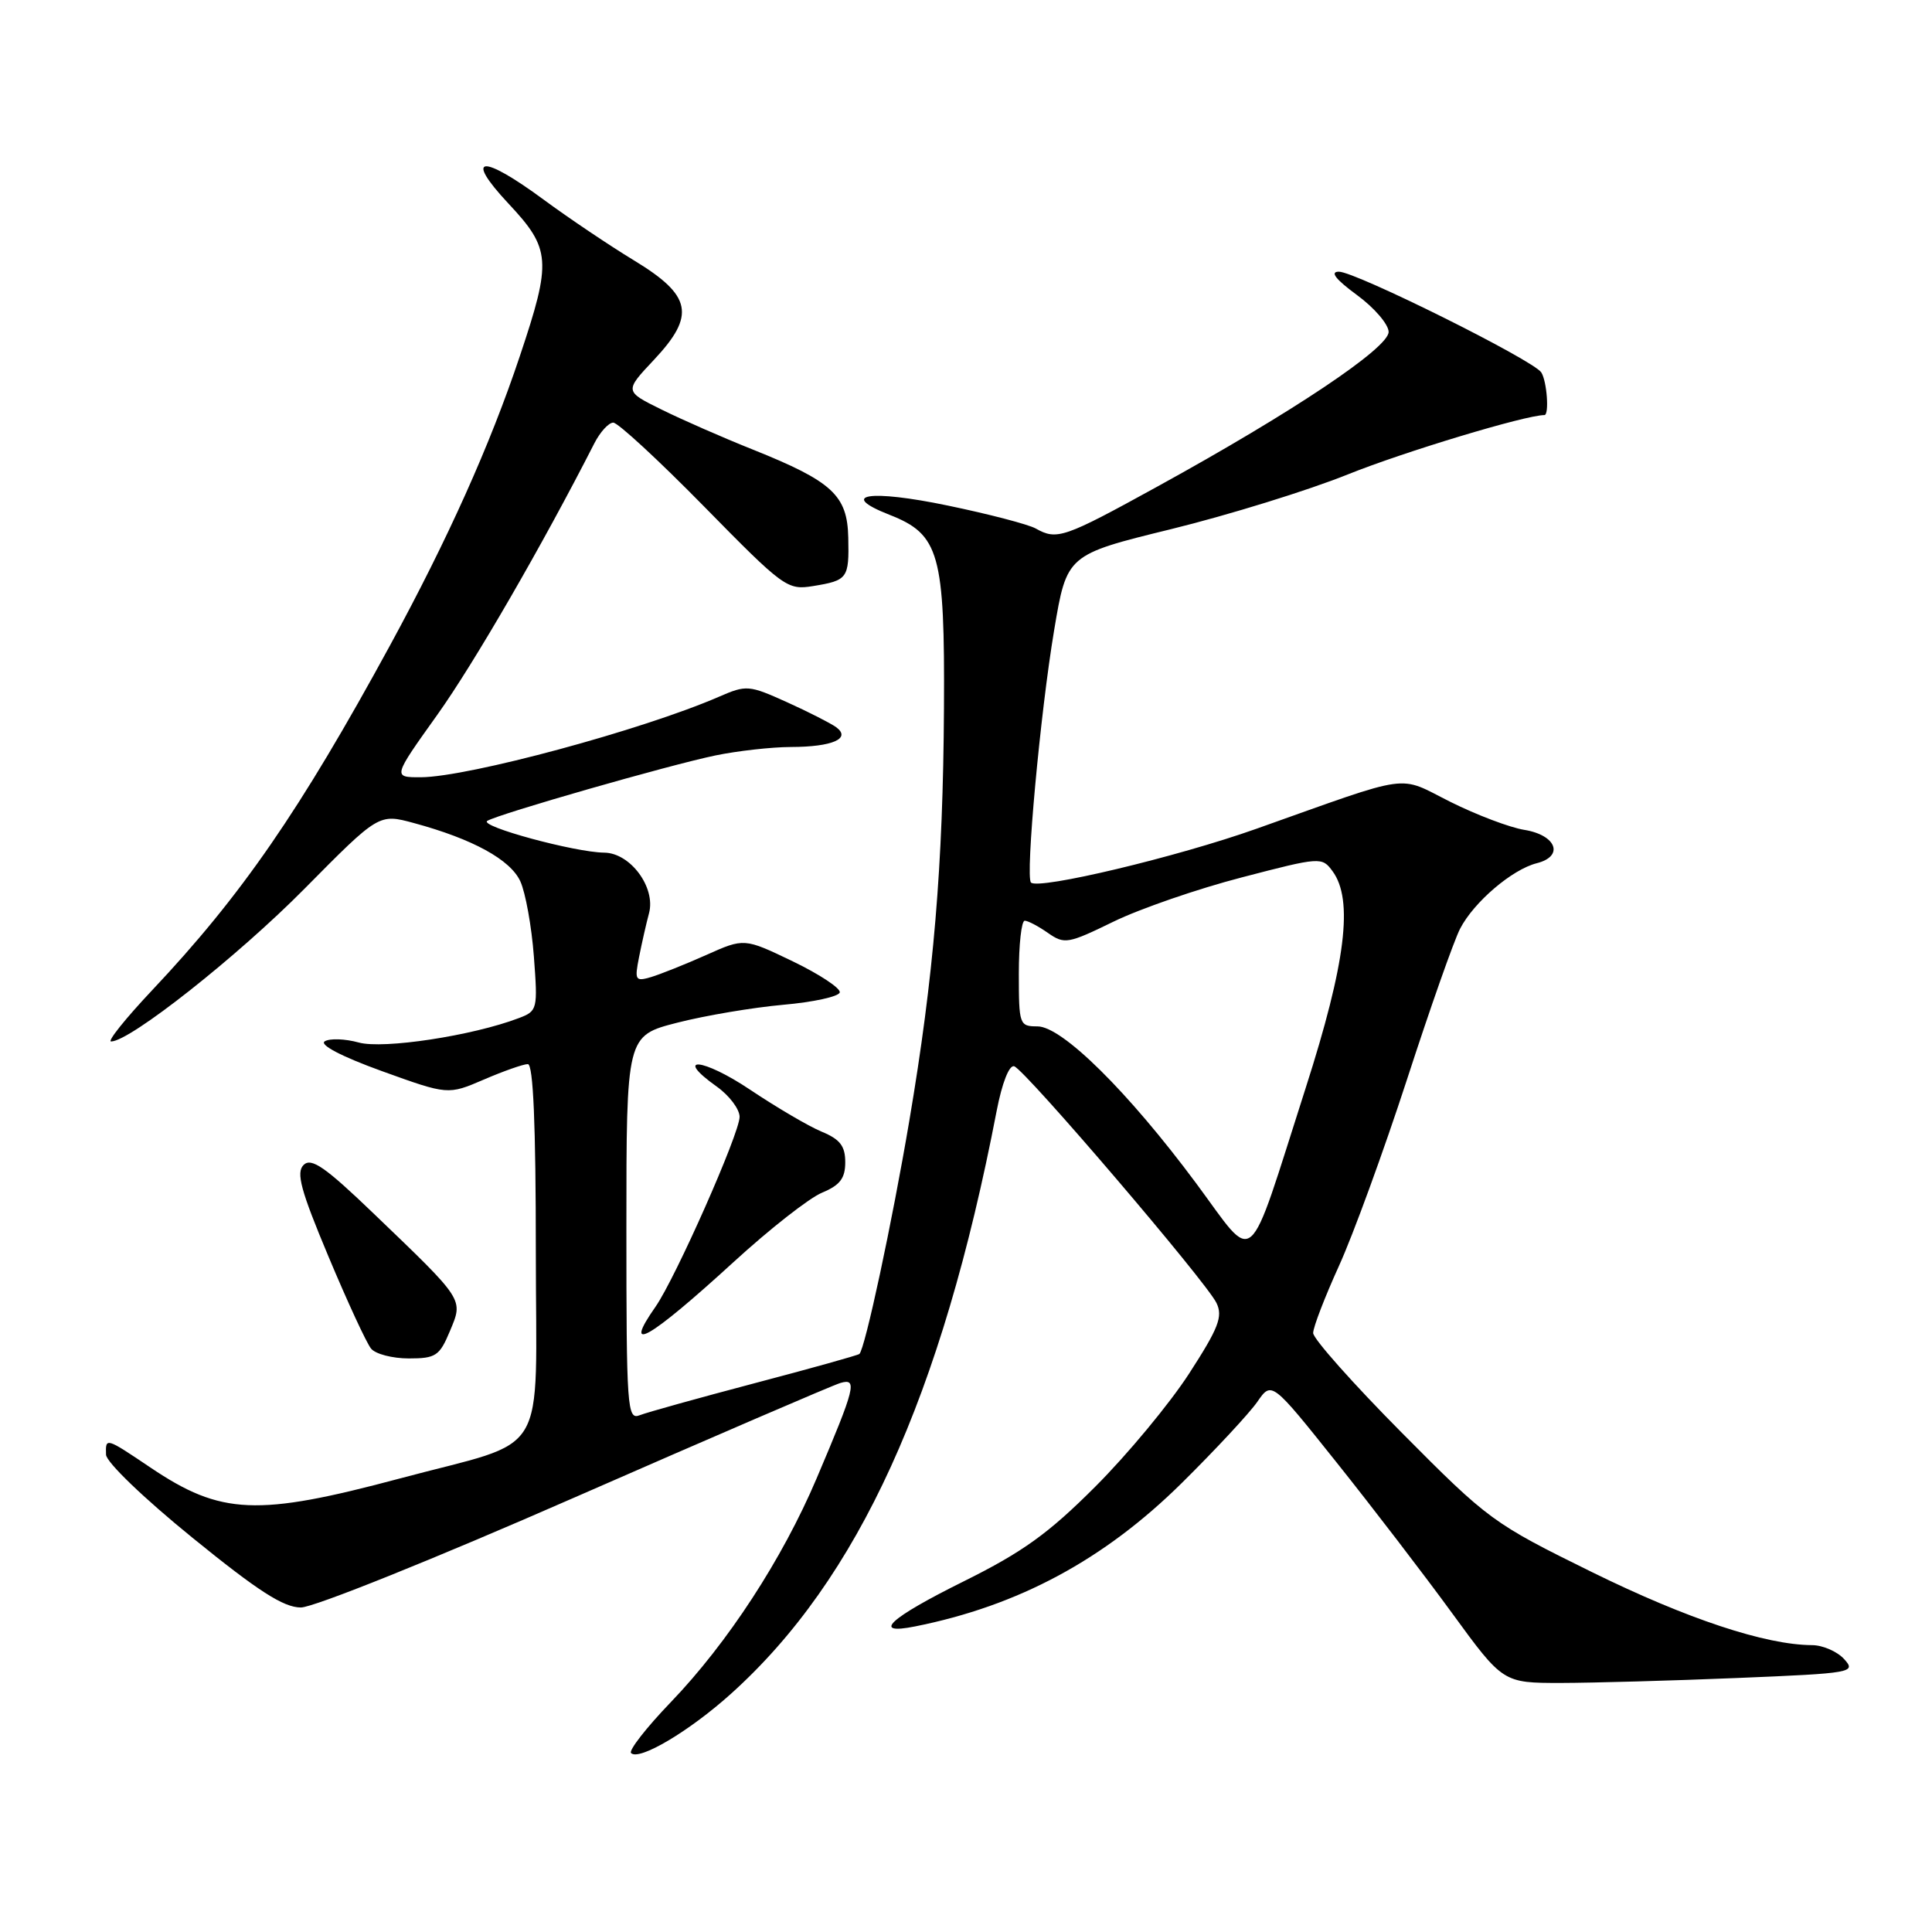 <?xml version="1.0" encoding="UTF-8" standalone="no"?>
<!DOCTYPE svg PUBLIC "-//W3C//DTD SVG 1.1//EN" "http://www.w3.org/Graphics/SVG/1.1/DTD/svg11.dtd" >
<svg xmlns="http://www.w3.org/2000/svg" xmlns:xlink="http://www.w3.org/1999/xlink" version="1.1" viewBox="0 0 256 256">
 <g >
 <path fill="currentColor"
d=" M 96.84 224.45 C 113.73 209.27 124.77 185.06 132.06 147.21 C 132.78 143.48 133.73 141.07 134.39 141.29 C 135.84 141.76 159.84 169.84 161.19 172.65 C 162.06 174.45 161.47 175.97 157.56 182.01 C 154.99 185.98 149.41 192.71 145.15 196.97 C 138.93 203.20 135.52 205.65 127.71 209.53 C 117.83 214.43 115.40 216.68 121.25 215.51 C 134.97 212.77 146.31 206.67 156.60 196.50 C 161.05 192.10 165.55 187.26 166.60 185.75 C 168.50 183.00 168.50 183.00 177.08 193.75 C 181.80 199.66 188.70 208.66 192.41 213.75 C 199.16 223.00 199.16 223.00 206.83 223.00 C 211.05 222.99 221.59 222.70 230.26 222.34 C 245.50 221.71 245.97 221.62 244.36 219.84 C 243.44 218.83 241.52 217.99 240.10 217.99 C 233.91 217.95 223.57 214.52 211.00 208.34 C 197.81 201.85 197.23 201.42 185.75 189.85 C 179.29 183.34 174.00 177.39 174.00 176.63 C 174.00 175.87 175.54 171.88 177.41 167.76 C 179.29 163.64 183.34 152.53 186.42 143.08 C 189.49 133.62 192.66 124.62 193.47 123.06 C 195.29 119.53 200.37 115.20 203.63 114.38 C 207.29 113.46 206.24 110.65 201.97 109.96 C 200.05 109.65 195.65 107.98 192.20 106.26 C 185.06 102.69 187.51 102.35 166.50 109.81 C 155.98 113.55 137.60 117.93 136.61 116.94 C 135.85 116.19 137.85 94.41 139.68 83.50 C 141.36 73.50 141.36 73.50 155.19 70.11 C 162.80 68.24 173.33 64.98 178.60 62.86 C 186.02 59.87 202.16 55.00 204.64 55.00 C 205.30 55.00 204.98 50.52 204.23 49.35 C 203.21 47.74 179.62 36.00 177.41 36.00 C 176.19 36.00 176.96 37.00 179.80 39.09 C 182.11 40.78 184.00 42.99 184.00 43.98 C 184.00 46.11 171.28 54.62 153.40 64.45 C 140.95 71.30 140.06 71.61 137.24 70.03 C 136.28 69.49 131.04 68.12 125.59 66.99 C 115.19 64.82 110.95 65.50 117.88 68.22 C 124.48 70.81 125.20 73.36 125.08 93.87 C 124.96 114.74 123.72 129.43 120.49 148.50 C 118.20 162.06 114.61 178.78 113.87 179.41 C 113.66 179.58 107.42 181.33 100.00 183.28 C 92.58 185.24 85.71 187.15 84.75 187.53 C 83.11 188.17 83.00 186.59 83.00 162.73 C 83.00 137.24 83.00 137.24 89.75 135.51 C 93.46 134.56 99.77 133.50 103.77 133.14 C 107.77 132.79 111.15 132.05 111.27 131.50 C 111.40 130.95 108.60 129.10 105.06 127.39 C 98.61 124.29 98.61 124.29 93.56 126.55 C 90.78 127.79 87.49 129.10 86.26 129.47 C 84.18 130.08 84.07 129.89 84.68 126.81 C 85.04 124.99 85.63 122.38 86.00 121.00 C 86.91 117.59 83.52 113.01 80.06 112.98 C 76.18 112.94 63.42 109.48 64.57 108.77 C 66.04 107.86 88.62 101.38 94.80 100.10 C 97.71 99.50 102.21 98.99 104.80 98.98 C 110.30 98.97 112.83 97.86 110.80 96.36 C 110.08 95.84 107.15 94.34 104.27 93.04 C 99.24 90.77 98.90 90.74 95.27 92.32 C 85.15 96.72 62.04 102.96 55.77 102.99 C 52.03 103.00 52.03 103.00 57.92 94.75 C 62.79 87.94 71.91 72.17 78.75 58.75 C 79.52 57.24 80.65 56.00 81.26 56.00 C 81.88 56.00 87.29 61.00 93.29 67.11 C 103.84 77.86 104.32 78.21 107.72 77.66 C 112.32 76.91 112.52 76.65 112.40 71.24 C 112.28 65.63 110.30 63.80 99.78 59.58 C 95.77 57.98 90.30 55.58 87.62 54.25 C 82.74 51.84 82.74 51.84 86.66 47.67 C 92.20 41.77 91.68 39.16 84.00 34.50 C 80.77 32.54 75.40 28.93 72.06 26.47 C 63.77 20.36 61.42 20.60 67.36 26.96 C 73.01 32.99 73.12 34.53 68.88 47.19 C 64.95 58.96 59.33 71.46 51.69 85.50 C 39.74 107.44 31.98 118.68 20.14 131.23 C 16.63 134.96 14.19 138.00 14.72 138.00 C 17.21 138.00 31.48 126.73 40.35 117.76 C 50.20 107.80 50.20 107.80 54.85 109.06 C 62.64 111.17 67.64 113.91 68.95 116.79 C 69.63 118.28 70.44 122.75 70.74 126.72 C 71.27 133.76 71.22 133.97 68.73 134.91 C 62.62 137.24 50.79 139.04 47.54 138.14 C 45.73 137.64 43.70 137.57 43.03 137.98 C 42.29 138.44 45.27 140.00 50.58 141.92 C 59.36 145.09 59.36 145.09 64.11 143.05 C 66.73 141.92 69.35 141.00 69.94 141.00 C 70.66 141.00 71.00 148.97 71.00 165.93 C 71.00 193.98 73.07 190.53 53.00 195.90 C 34.07 200.96 29.29 200.75 19.97 194.48 C 13.98 190.45 13.98 190.45 14.05 192.75 C 14.08 193.74 19.07 198.54 25.49 203.75 C 34.20 210.83 37.57 213.00 39.87 213.00 C 41.55 213.00 57.57 206.56 76.18 198.40 C 94.51 190.37 110.34 183.55 111.36 183.25 C 113.65 182.58 113.34 183.82 108.20 195.91 C 103.67 206.58 96.42 217.70 88.89 225.54 C 85.65 228.91 83.28 231.95 83.62 232.29 C 84.68 233.35 91.34 229.40 96.84 224.45 Z  M 59.61 176.39 C 61.40 172.10 61.61 172.41 49.52 160.81 C 43.08 154.62 41.25 153.36 40.23 154.36 C 39.21 155.37 39.84 157.72 43.53 166.51 C 46.04 172.50 48.58 177.99 49.17 178.70 C 49.76 179.42 52.01 180.00 54.17 180.00 C 57.74 180.00 58.24 179.67 59.61 176.39 Z  M 97.19 167.24 C 101.96 162.87 107.25 158.72 108.94 158.03 C 111.31 157.04 112.00 156.13 112.00 154.00 C 112.00 151.85 111.31 150.96 108.87 149.95 C 107.15 149.24 102.89 146.73 99.39 144.39 C 93.13 140.19 89.14 139.83 94.99 143.99 C 96.64 145.17 98.00 146.97 98.00 147.99 C 98.00 150.18 89.51 169.35 86.86 173.15 C 82.38 179.55 85.97 177.50 97.19 167.24 Z  M 158.48 156.77 C 149.48 144.65 140.73 136.00 137.47 136.00 C 135.08 136.00 135.00 135.78 135.00 129.00 C 135.00 125.15 135.35 122.00 135.78 122.00 C 136.21 122.00 137.59 122.73 138.86 123.62 C 141.05 125.15 141.52 125.06 147.55 122.12 C 151.06 120.41 158.71 117.77 164.54 116.26 C 174.97 113.54 175.17 113.53 176.57 115.44 C 179.36 119.23 178.32 127.62 173.01 144.16 C 165.07 168.92 166.55 167.64 158.48 156.77 Z "/>
</g>
</svg>